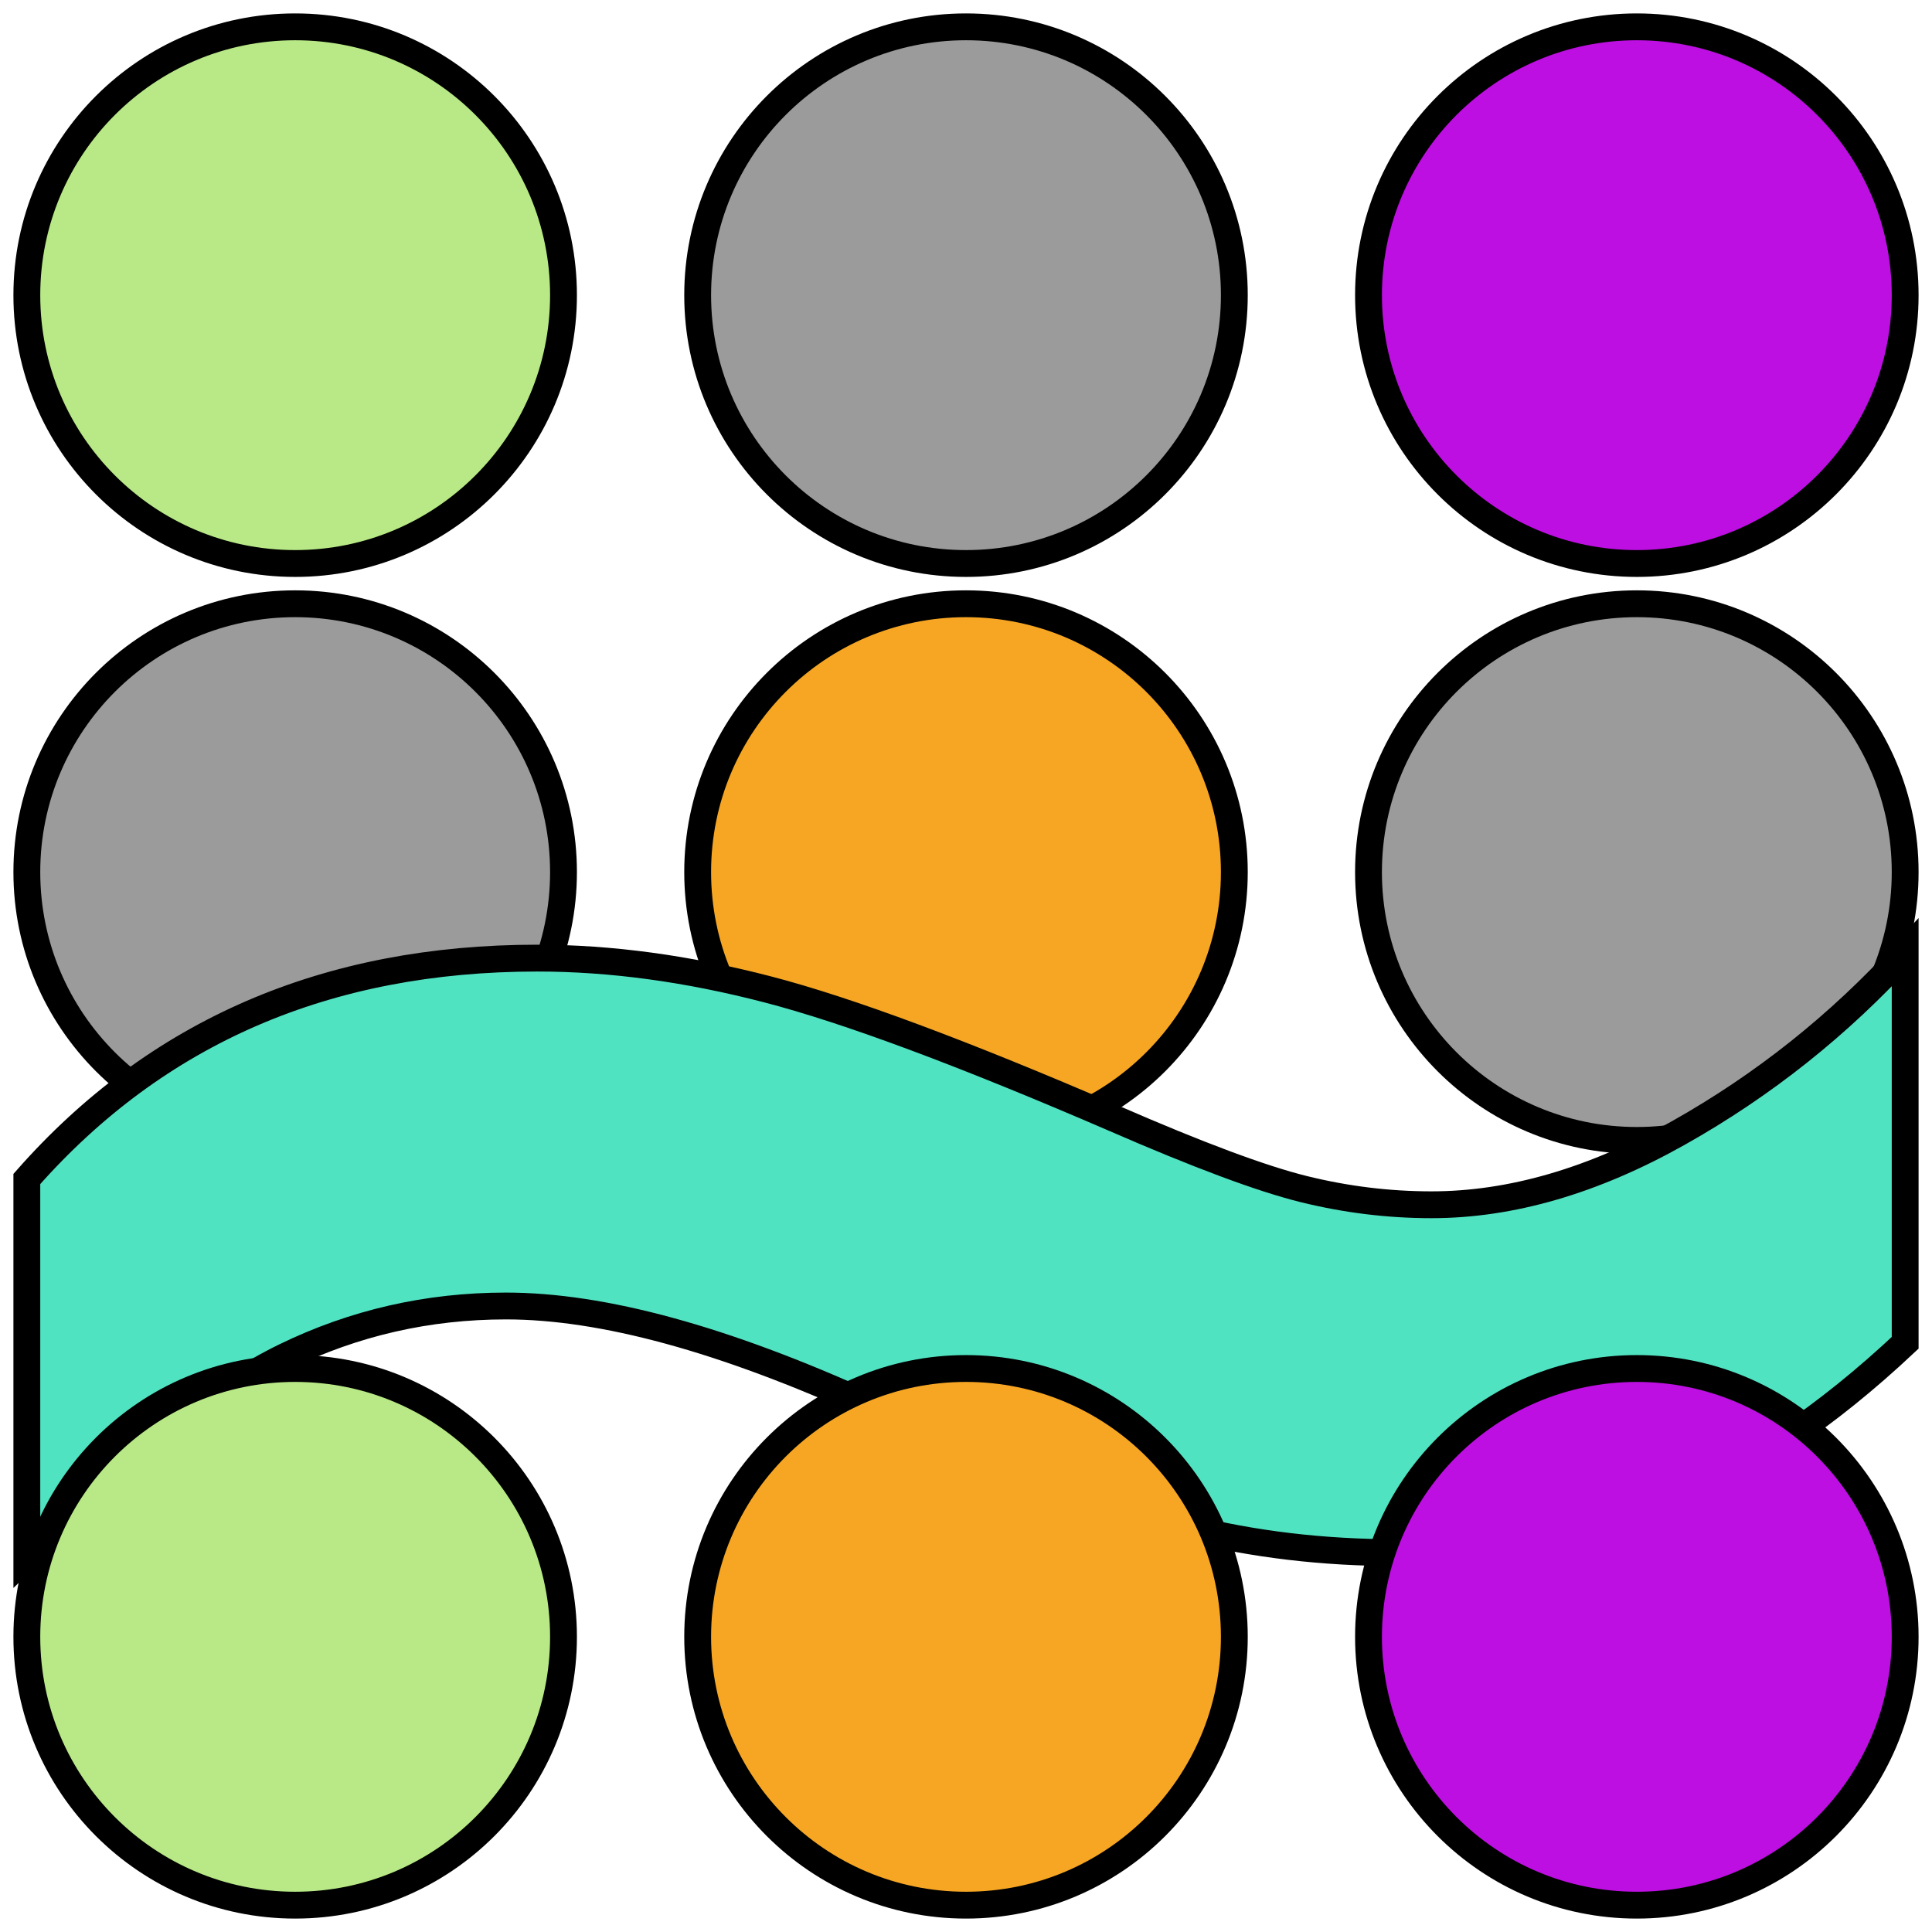 <?xml version="1.0" encoding="UTF-8"?>
<svg width="144px" height="144px" viewBox="0 0 144 144" version="1.1" xmlns="http://www.w3.org/2000/svg" xmlns:xlink="http://www.w3.org/1999/xlink">
    <!-- Generator: Sketch 43.2 (39069) - http://www.bohemiancoding.com/sketch -->
    <title>logo</title>
    <desc>Created with Sketch.</desc>
    <defs></defs>
    <g id="Page-1" stroke="none" stroke-width="1" fill="none" fill-rule="evenodd">
        <g id="logo" stroke="#000000" stroke-width="2">
            <circle id="Oval" fill="#B8E986" cx="22" cy="22" r="20"></circle>
            <circle id="Oval" fill="#9B9B9B" cx="72" cy="22" r="20"></circle>
            <circle id="Oval" fill="#BD0FE1" cx="122" cy="22" r="20"></circle>
            <circle id="Oval" fill="#9B9B9B" cx="22" cy="65" r="20"></circle>
            <circle id="Oval" fill="#F6A623" cx="72" cy="65" r="20"></circle>
            <circle id="Oval" fill="#9B9B9B" cx="122" cy="65" r="20"></circle>
            <path d="M2,116 L2,87.875 C11.671,76.899 24.352,71.412 40.045,71.412 C45.519,71.412 51.244,72.189 57.22,73.744 C63.196,75.299 71.795,78.5 83.017,83.348 C89.312,86.091 94.033,87.852 97.181,88.63 C100.328,89.407 103.499,89.796 106.692,89.796 C112.622,89.796 118.758,88.012 125.099,84.445 C131.44,80.878 137.073,76.396 142,71 L142,100.085 C136.161,105.573 130.254,109.552 124.278,112.021 C118.302,114.491 111.573,115.726 104.092,115.726 C98.618,115.726 93.417,115.108 88.491,113.873 C83.564,112.639 75.672,109.598 64.815,104.75 C53.958,99.811 44.926,97.341 37.718,97.341 C31.879,97.341 26.383,98.599 21.228,101.114 C16.073,103.63 9.664,108.591 2,116 Z" id="≈" fill="#50E3C2"></path>
            <g id="Group" transform="translate(2, 102)">
                <circle id="Oval" fill="#B8E986" cx="20" cy="20" r="20"></circle>
                <circle id="Oval" fill="#F6A623" cx="70" cy="20" r="20"></circle>
                <circle id="Oval" fill="#BD0FE1" cx="120" cy="20" r="20"></circle>
            </g>
        </g>
    </g>
</svg>